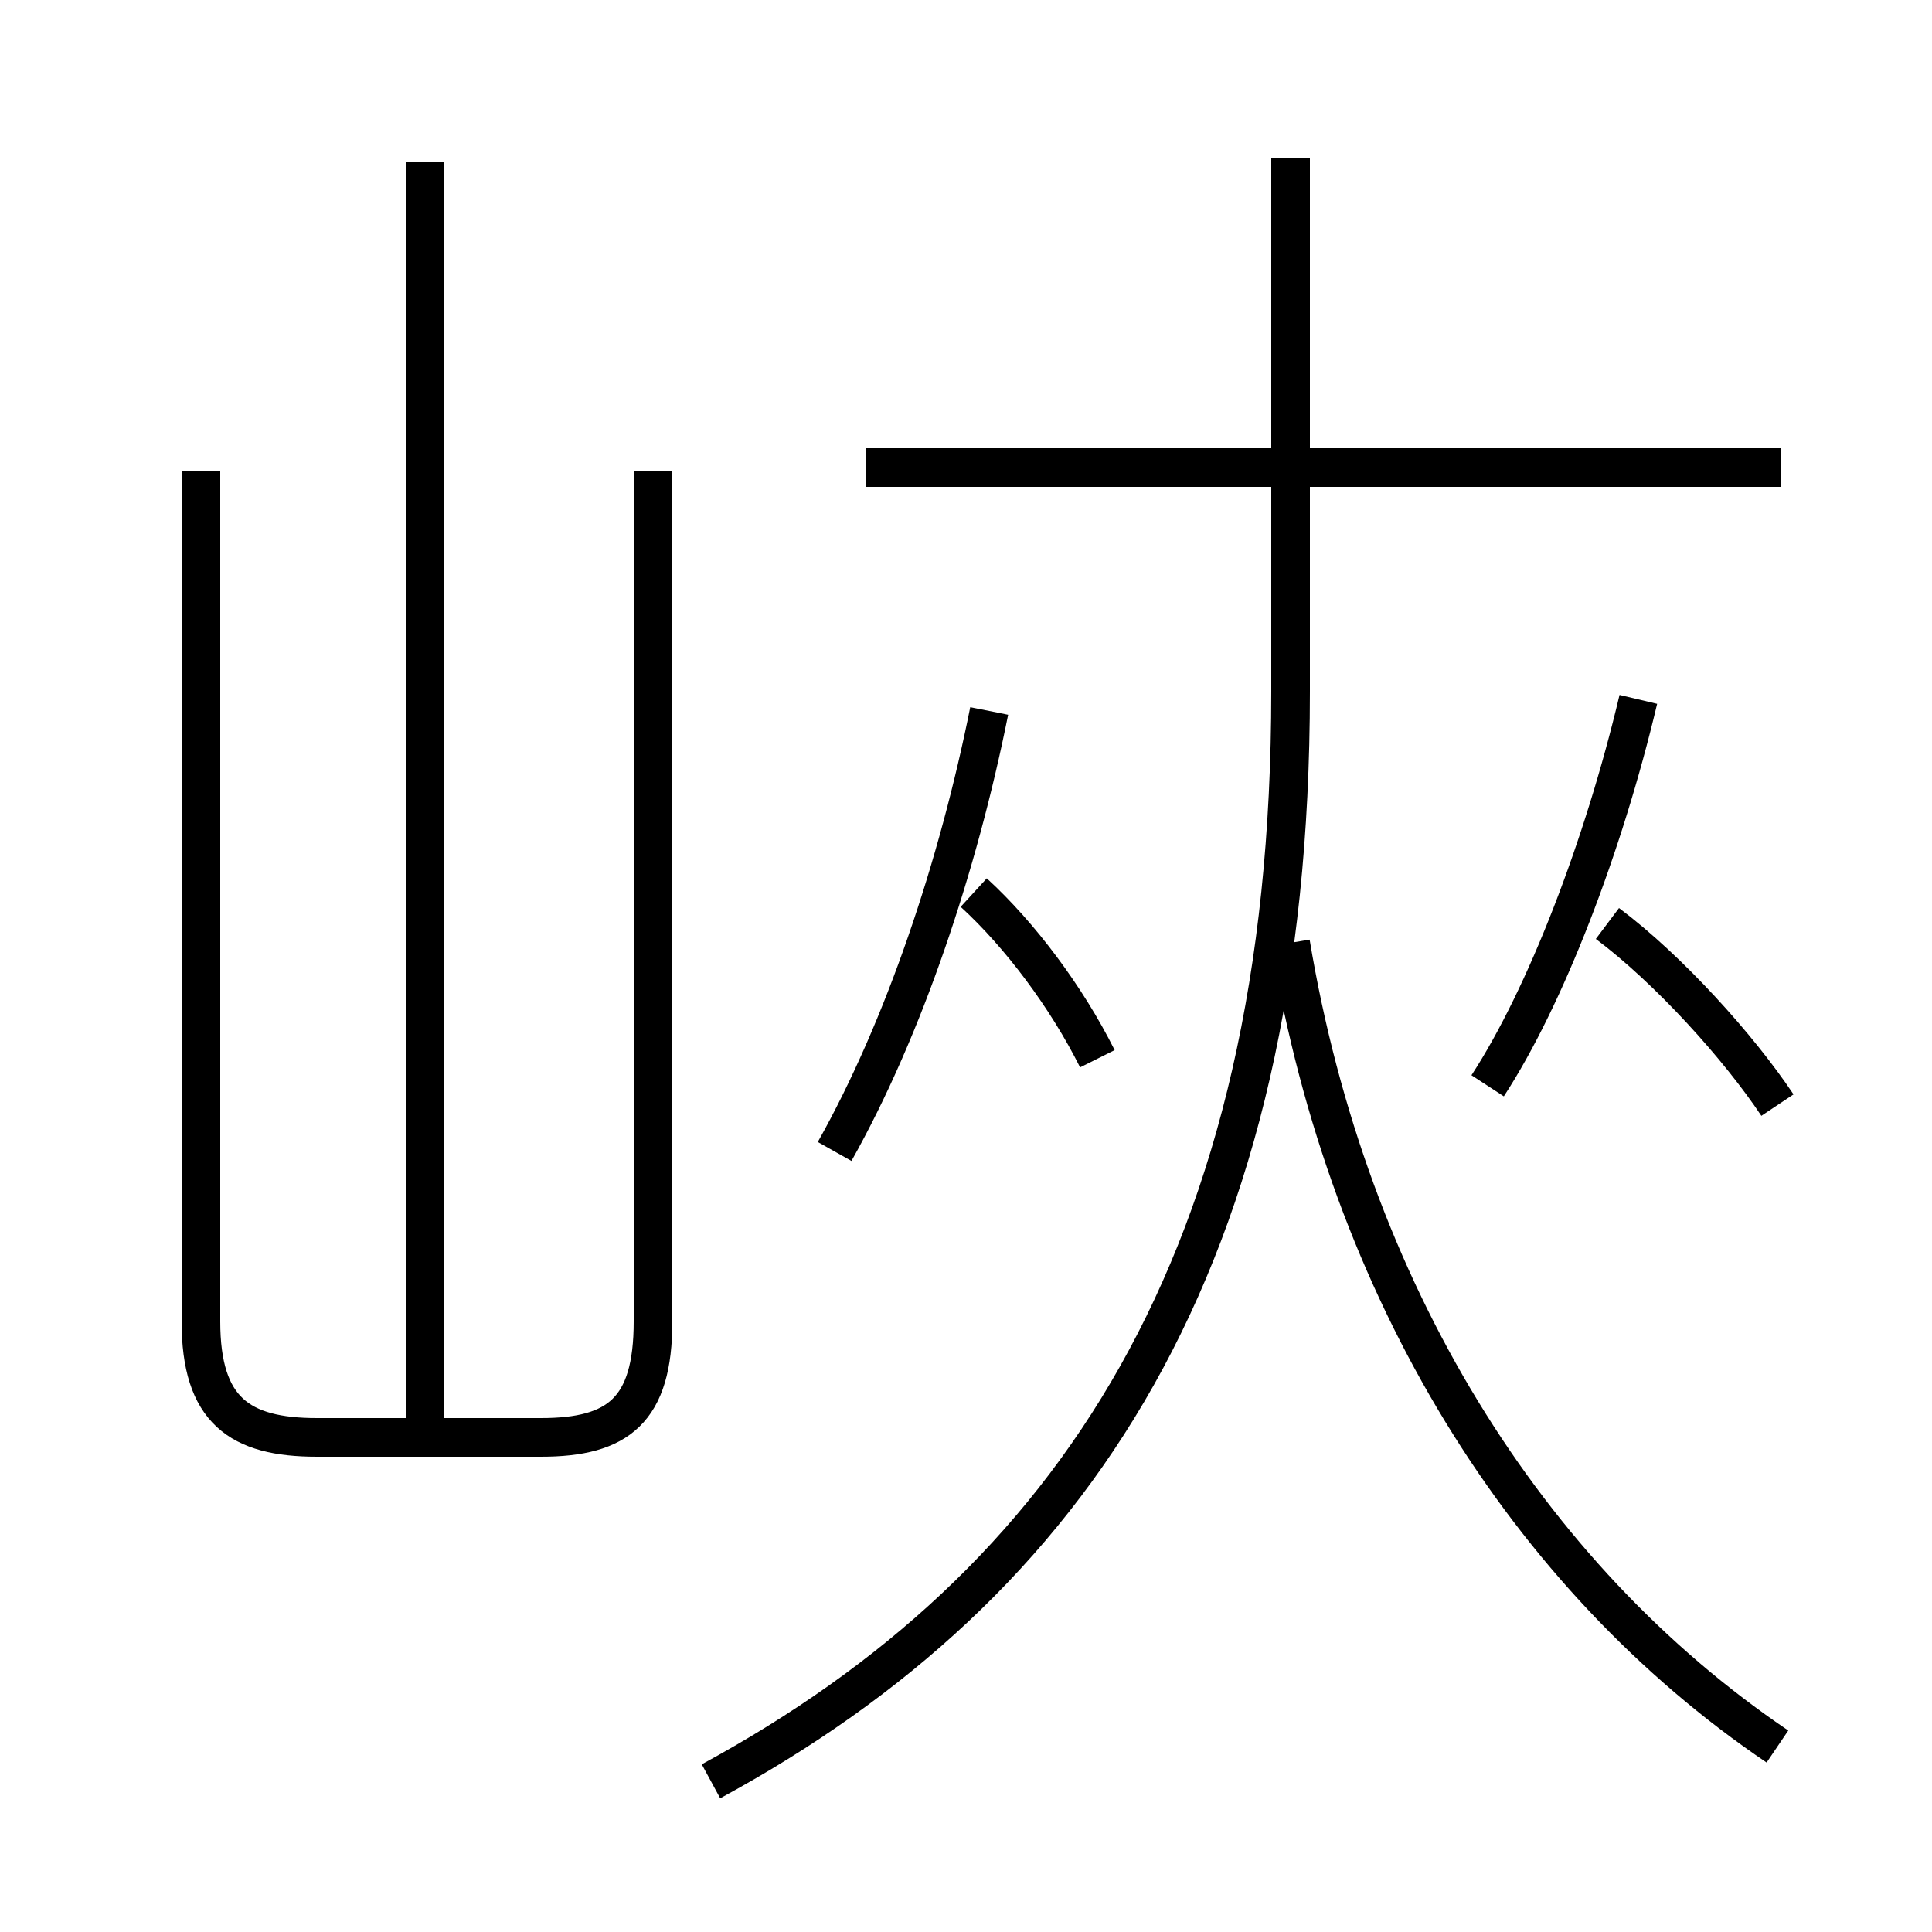 <?xml version='1.0' encoding='utf8'?>
<svg viewBox="0.0 -6.0 50.0 50.0" version="1.1" xmlns="http://www.w3.org/2000/svg">
<rect x="0.0" y="-6.0" width="50.0" height="50.0" fill="#808080" stroke="none"/>
<rect x="-1000" y="-1000" width="2000" height="2000" stroke="white" fill="white"/>
<g style="fill:white;stroke:#000000;  stroke-width:1">
<path d="M 18.4 2.1 C 27.8 -3.0 33.4 -11.4 33.4 -26.1 L 33.4 -39.9 M 5.2 -31.8 L 5.2 -9.8 C 5.2 -7.5 6.2 -6.8 8.2 -6.8 L 14.0 -6.8 C 16.0 -6.8 16.9 -7.5 16.9 -9.8 L 16.9 -31.8 M 11.0 -6.5 L 11.0 -39.8 M 21.6 -14.2 C 23.4 -17.4 24.8 -21.6 25.6 -25.6 M 28.4 -16.6 C 27.6 -18.2 26.4 -19.8 25.2 -20.9 M 46.0 1.2 C 39.5 -3.2 34.9 -10.6 33.4 -19.6 M 38.5 -15.9 C 40.0 -18.2 41.5 -22.1 42.4 -25.9 M 46.0 -15.4 C 45.0 -16.9 43.2 -18.9 41.6 -20.1 M 46.1 -31.9 L 22.4 -31.9" transform="translate(0.0 38.0)" />
</g>
</svg>
